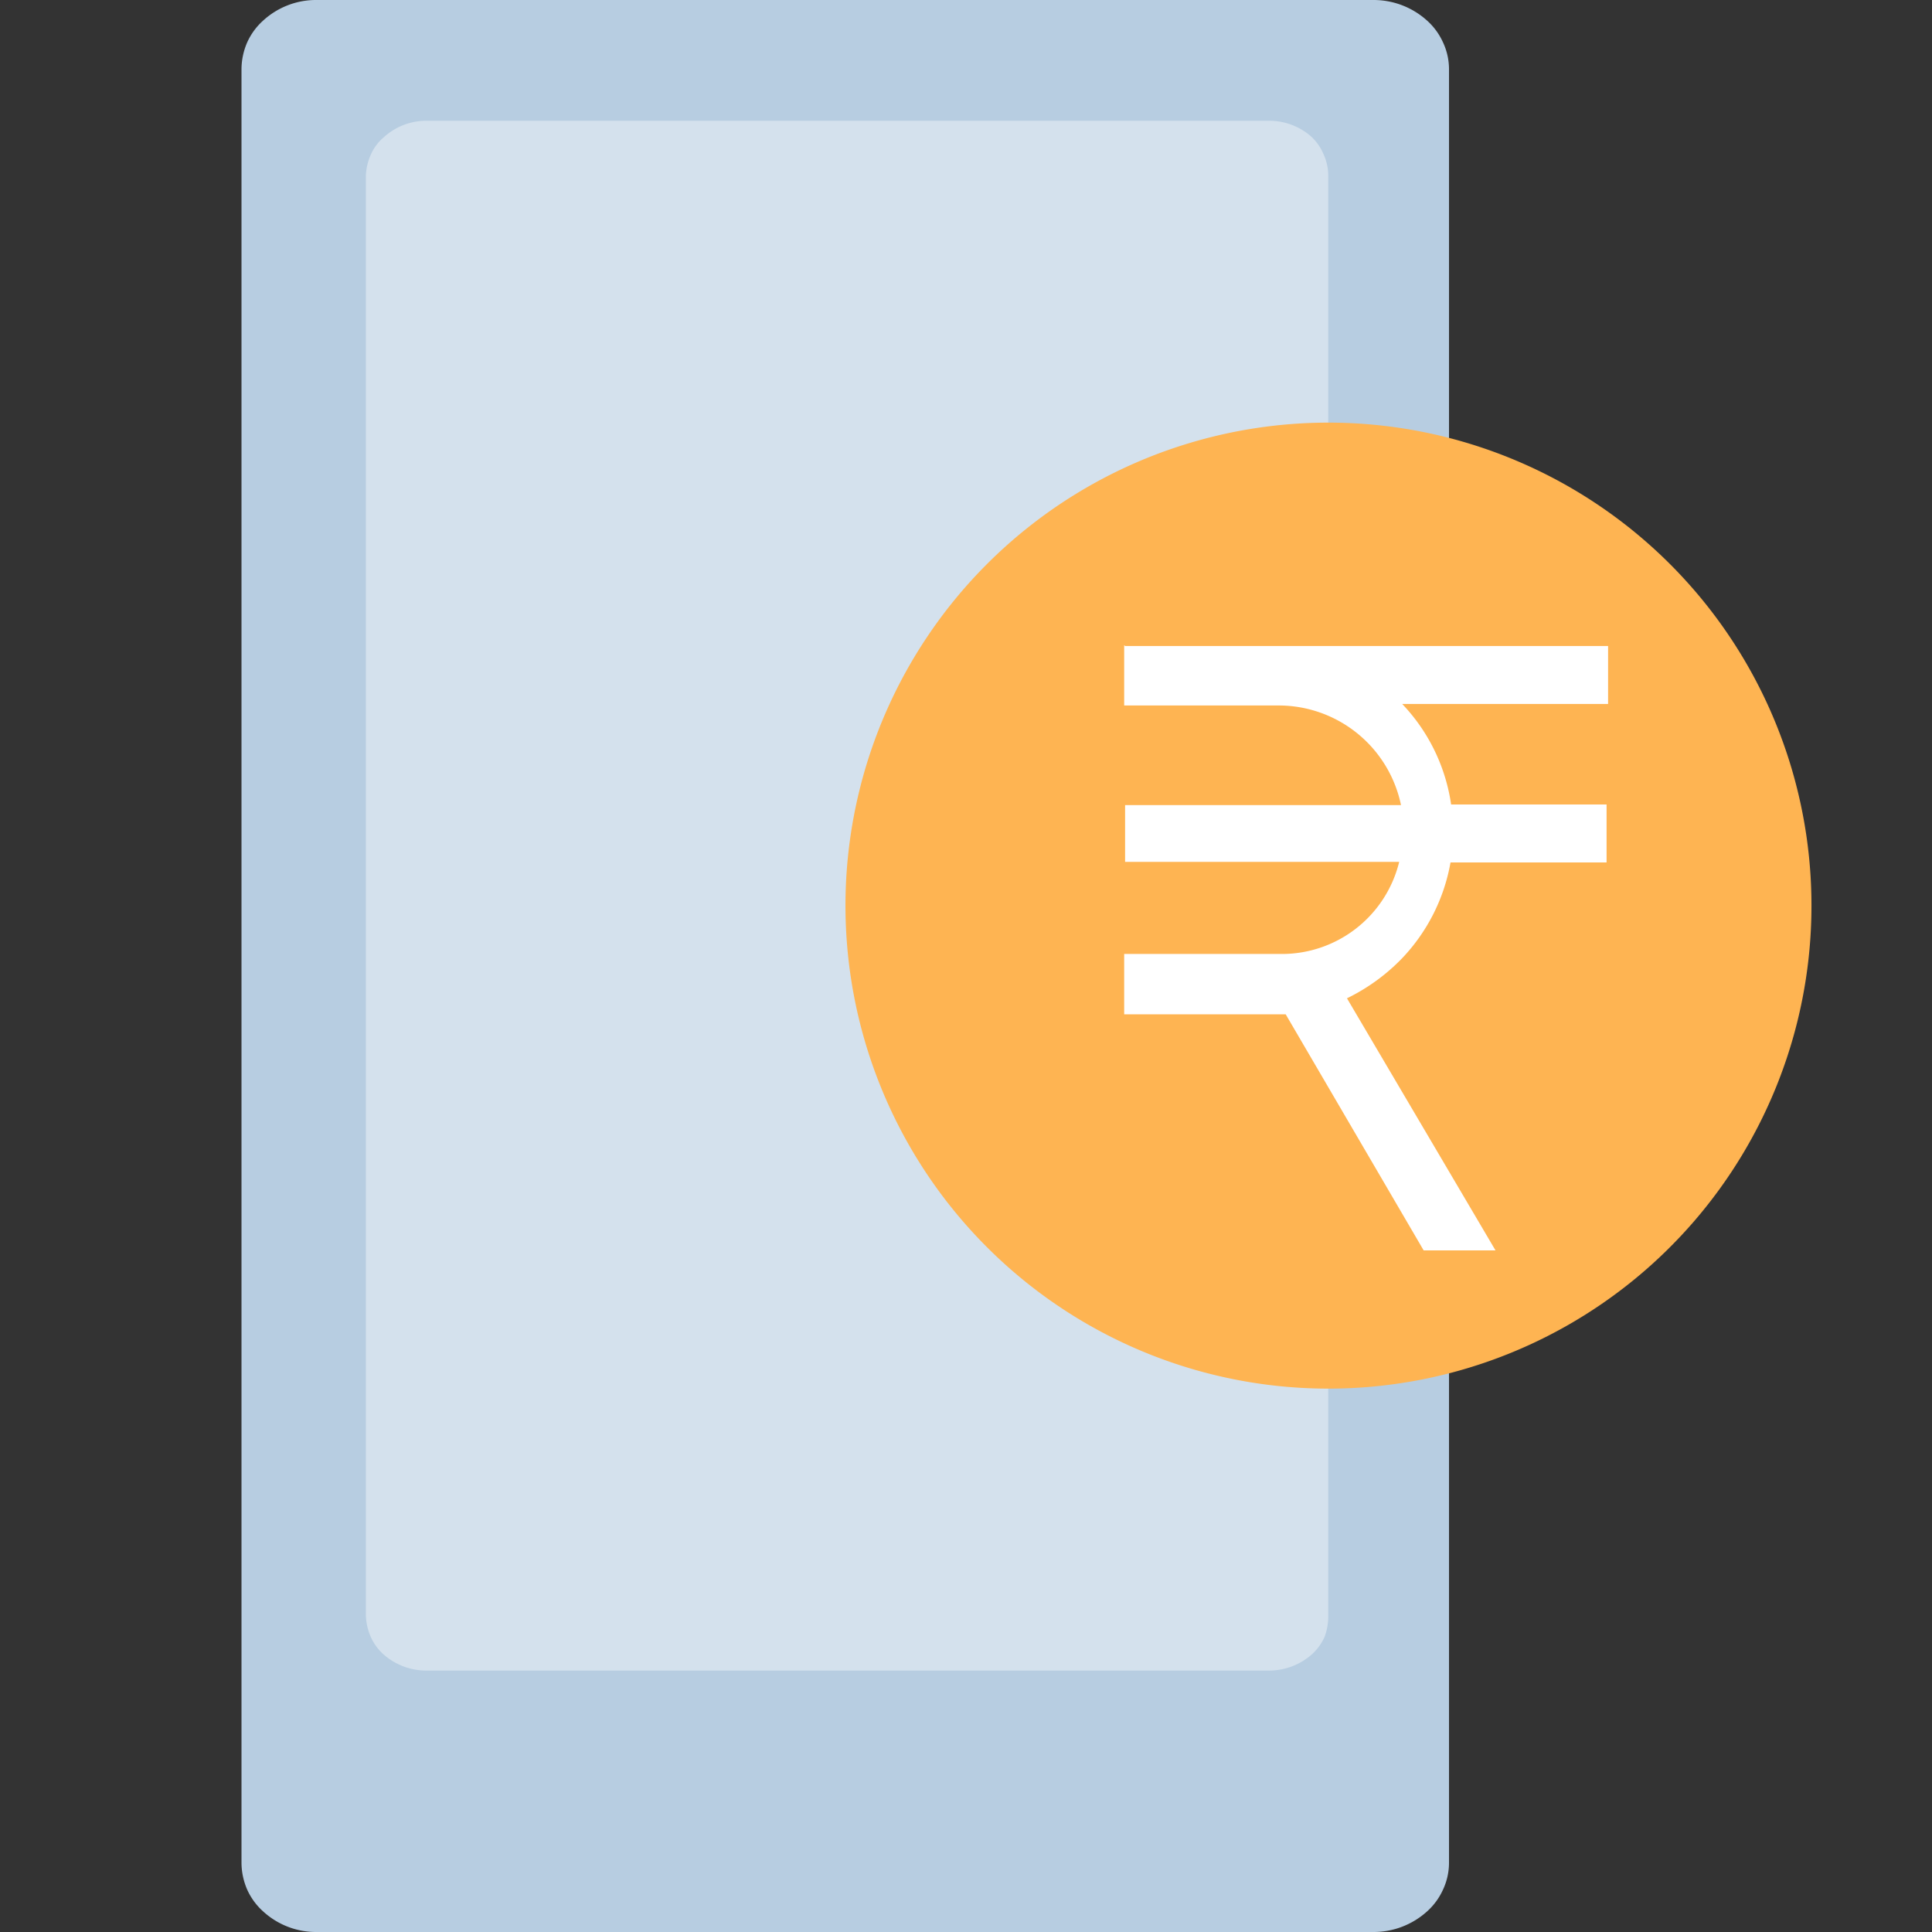 <svg xmlns="http://www.w3.org/2000/svg" xmlns:xlink="http://www.w3.org/1999/xlink" viewBox="0 0 64 64">
    <rect x="0" y="0" width="64" height="64" fill="#333333" stroke="none"/>
    <defs>
        <style>
            .isolate {
                isolation: isolate;
            }

            .base {
                fill: #b7cde1;
            }

            .mix-blend-multiply {
                mix-blend-mode: multiply;
            }

            .primary {
                fill: #FEB452;
            }

            .secondary {
                fill: #ffffff;
            }
        </style>
    </defs>
    <g class="isolate">
        <g id="Layer_1" data-name="Layer 1">
            <g clip-path="url(#clip-path)">
                <path class="base"
                    d="M45.5,0h-35A2.59,2.59,0,0,0,8.73.67a2.17,2.17,0,0,0-.54.73A2.26,2.26,0,0,0,8,2.29V61.71a2.26,2.26,0,0,0,.19.89,2.17,2.17,0,0,0,.54.73A2.59,2.59,0,0,0,10.5,64h35a2.64,2.64,0,0,0,1.76-.67,2.17,2.17,0,0,0,.54-.73,2.1,2.1,0,0,0,.2-.89V2.29a2.1,2.1,0,0,0-.2-.89,2.17,2.17,0,0,0-.54-.73A2.64,2.64,0,0,0,45.5,0Z" />
                <path fill="#fff" opacity="0.4"
                    d="M42.05,4H14.12a2.09,2.09,0,0,0-1.41.55,1.56,1.56,0,0,0-.42.56,1.89,1.89,0,0,0-.17.7V53.5a1.94,1.94,0,0,0,.16.72,1.73,1.73,0,0,0,.42.58,2.14,2.14,0,0,0,1.41.54H42.05a2.14,2.14,0,0,0,1.41-.54,1.73,1.73,0,0,0,.42-.58A1.94,1.94,0,0,0,44,53.5V5.81a1.71,1.71,0,0,0-.16-.71,1.67,1.67,0,0,0-.42-.59A2.11,2.11,0,0,0,42.05,4Z" />
                <g class="mix-blend-multiply">
                    <path class="base" d="M30,57H26a2,2,0,0,0,0,4h4a2,2,0,0,0,0-4Z" />
                </g>
                <g class="mix-blend-multiply">
                    <path class="primary" d="M44,46a16,16,0,1,0-11.31-4.69A16,16,0,0,0,44,46Z" />
                </g>
                <path class="secondary"
                    d="M37.27,21.4h16v1.92H46.45a6.09,6.09,0,0,1,1.62,3.33h5.15v1.92H48.05a6.15,6.15,0,0,1-1.6,3.17,6.46,6.46,0,0,1-1.83,1.33l4.92,8.35H47.16L42.59,33.6H37.24v-2h5.11a4,4,0,0,0,4-3.05H37.27V26.67h9.14a4.14,4.14,0,0,0-4.07-3.3h-5.1v-2Z" />
            </g>
        </g>
    </g>
</svg>